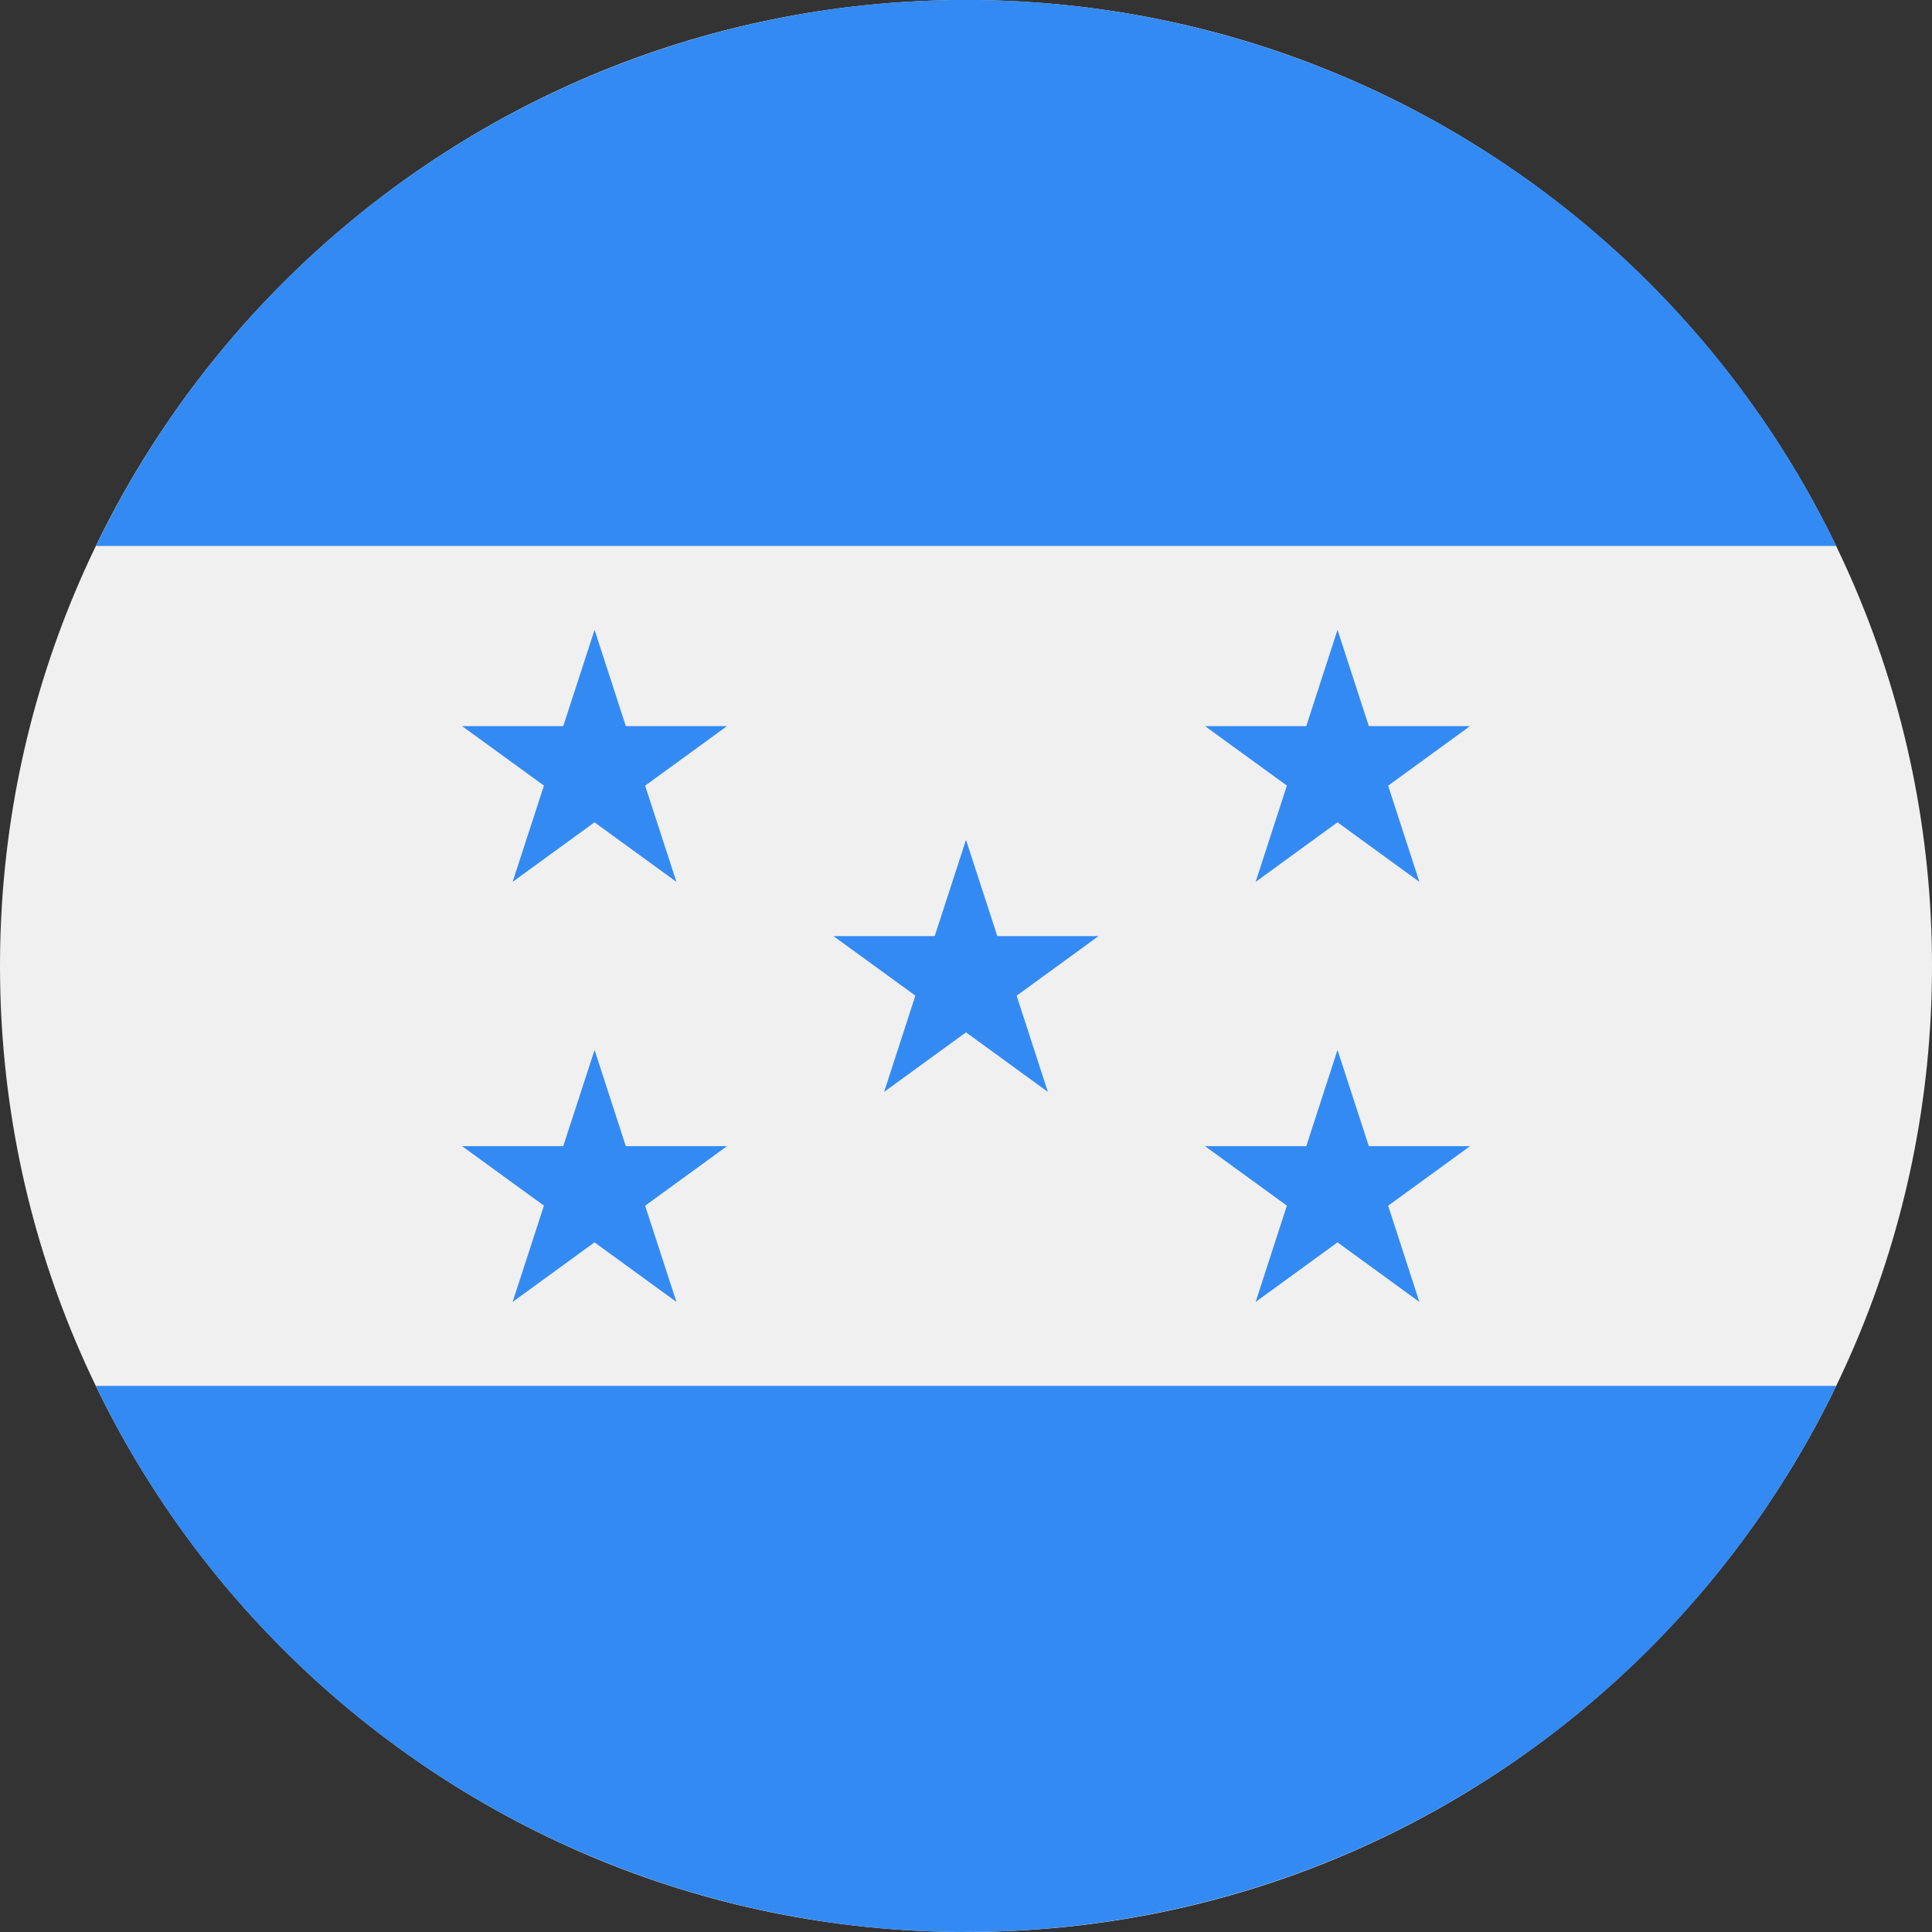 <svg width="24" height="24" fill="none" xmlns="http://www.w3.org/2000/svg"><rect width="100%" height="100%" fill="#333333" stroke="none"/><g clip-path="url(#a)"><path d="M12 24c6.627 0 12-5.373 12-12S18.627 0 12 0 0 5.373 0 12s5.373 12 12 12Z" fill="#F0F0F0"/><path d="M12 23.999a12 12 0 0 0 10.81-6.783H1.19A12 12 0 0 0 12 24ZM12-.001A12 12 0 0 0 1.193 6.782H22.81A12 12 0 0 0 12-.001ZM7.386 7.824l.388 1.196h1.257l-1.017.74.389 1.195-1.018-.74-1.017.74.389-1.196L5.74 9.02h1.257l.389-1.196ZM7.386 13.043l.388 1.195h1.257l-1.017.74.389 1.195-1.018-.74-1.017.74.389-1.196-1.017-.739h1.257l.389-1.195ZM16.615 7.824l.389 1.196h1.257l-1.017.74.388 1.195-1.017-.74-1.017.74.388-1.196-1.017-.739h1.258l.388-1.196ZM16.615 13.043l.389 1.195h1.257l-1.017.74.388 1.195-1.017-.74-1.017.74.388-1.196-1.017-.739h1.258l.388-1.195ZM12 10.433l.389 1.196h1.257l-1.017.74.388 1.195-1.017-.74-1.017.74.388-1.196-1.017-.739h1.257L12 10.433Z" fill="#338AF3"/></g><defs><clipPath id="a"><path fill="#fff" d="M0 0h24v24H0z"/></clipPath></defs></svg>